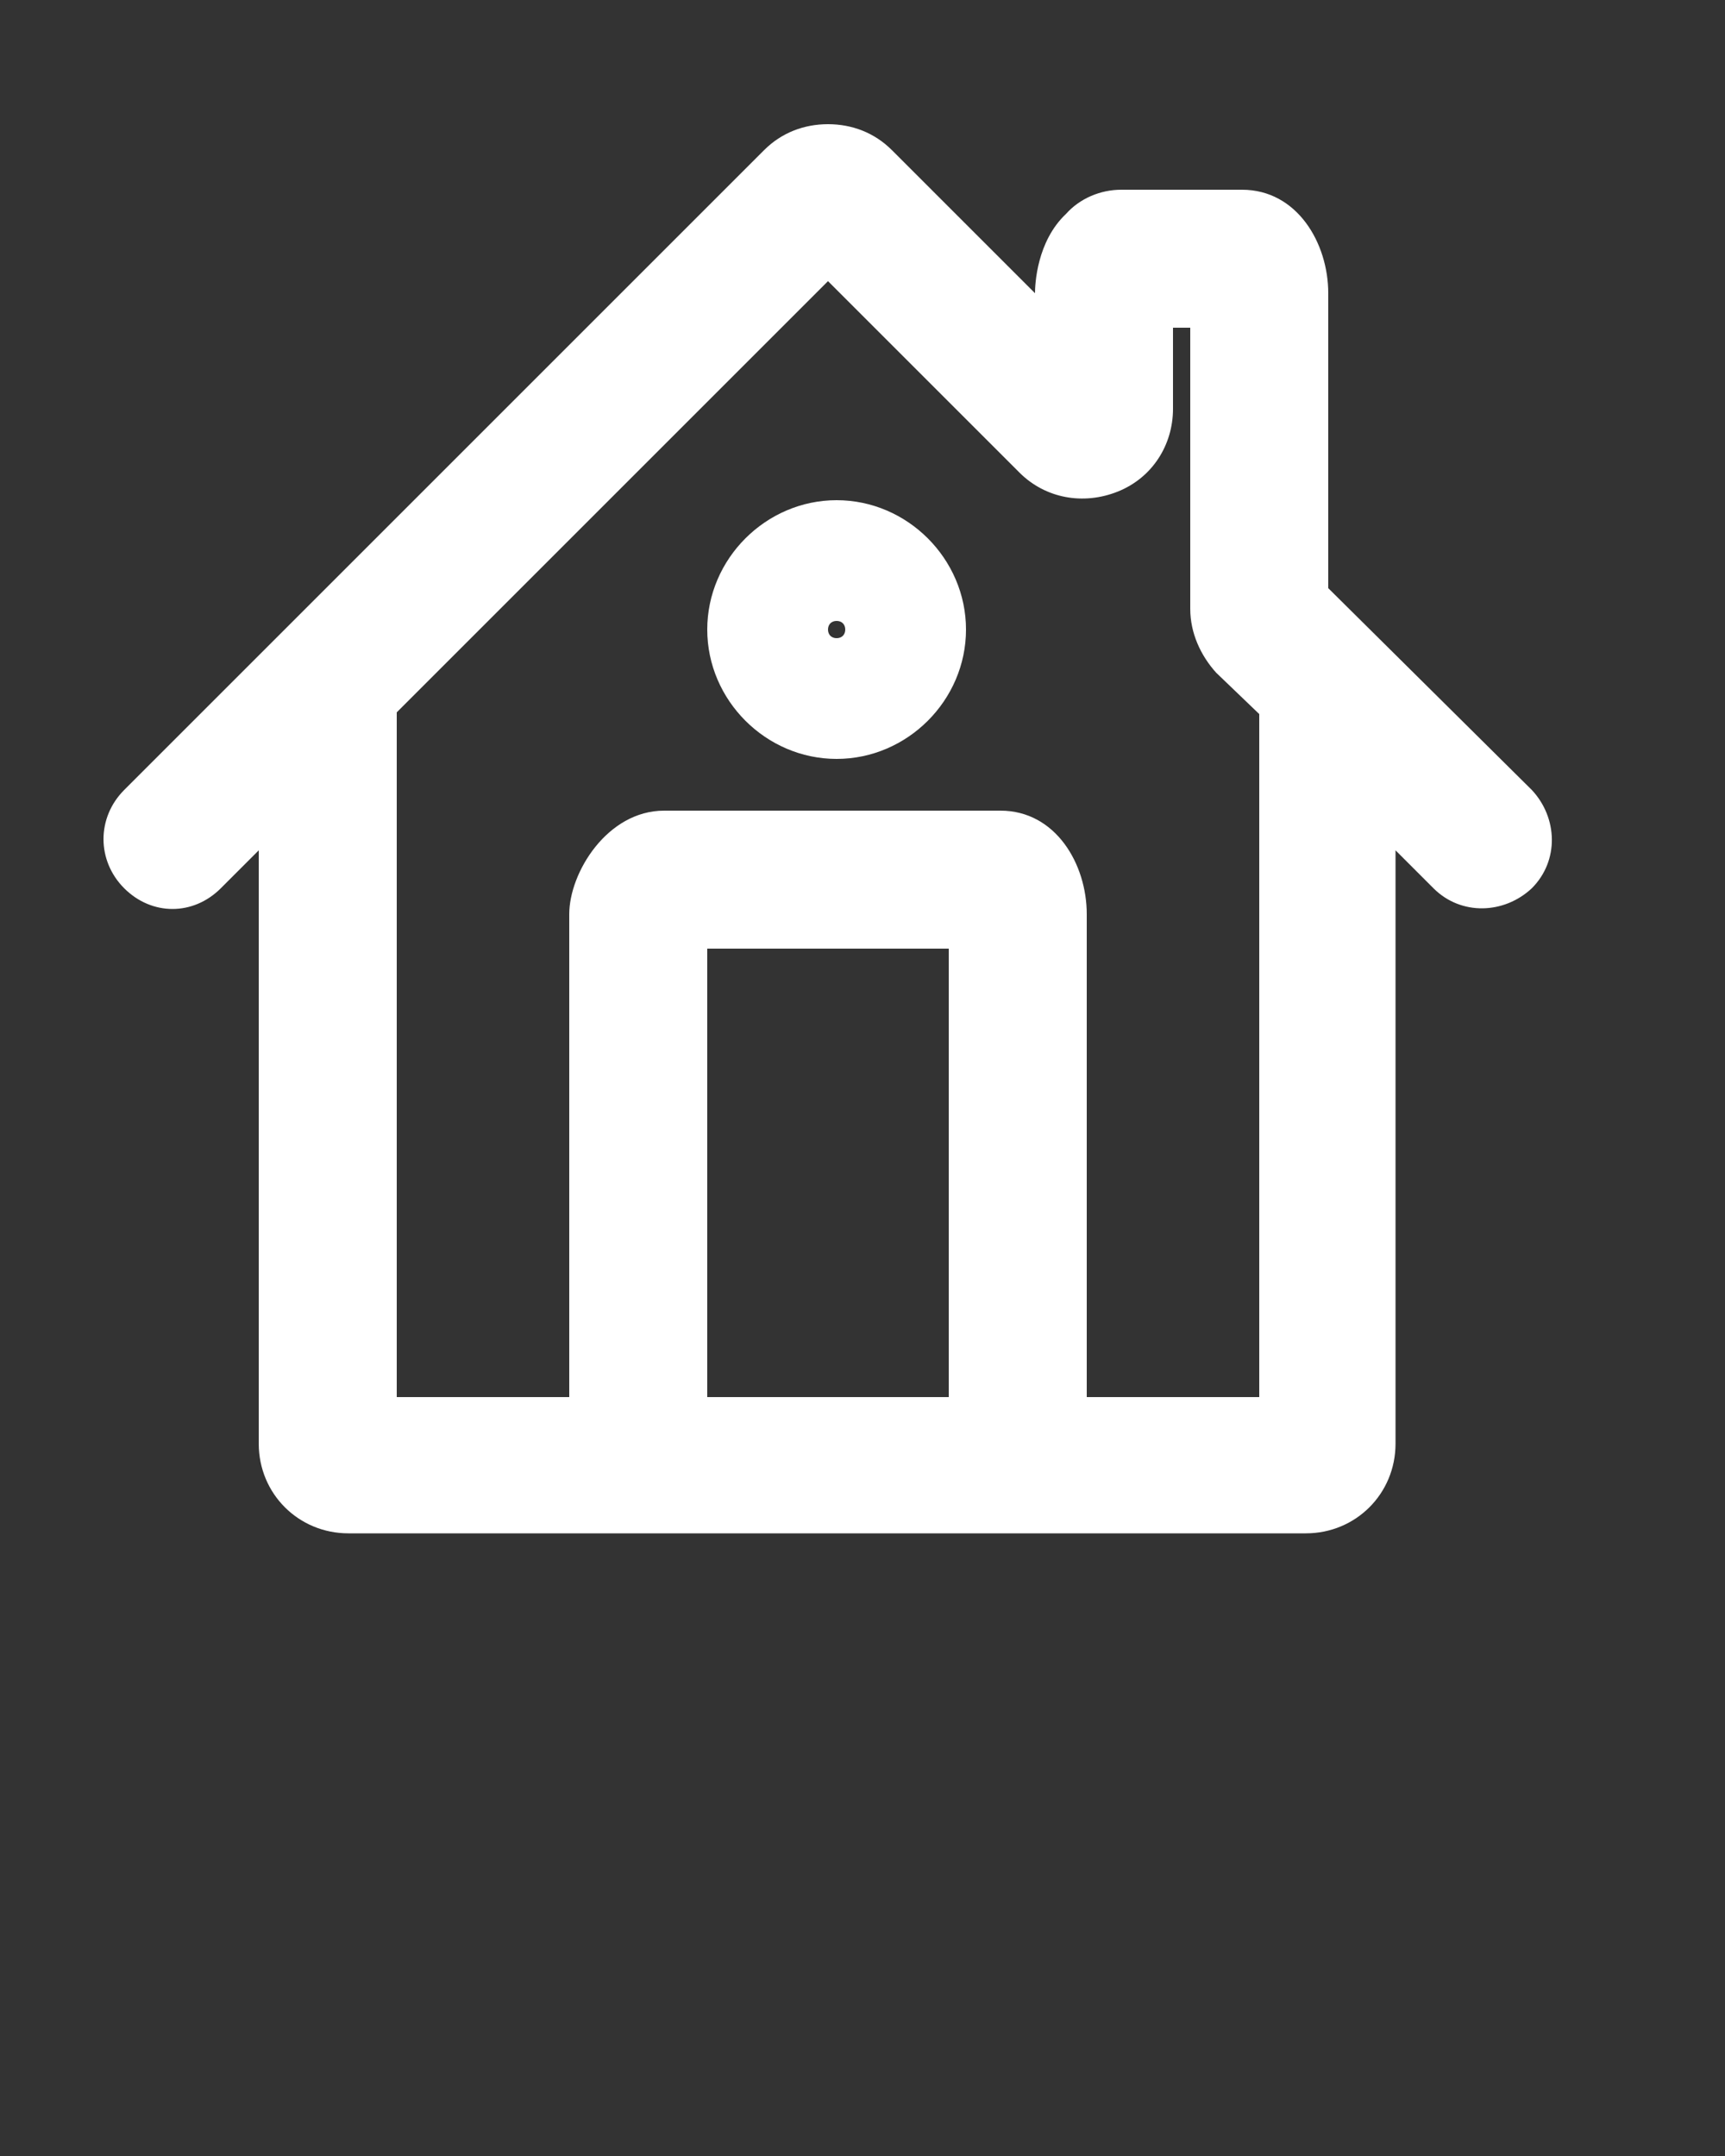 <svg xmlns="http://www.w3.org/2000/svg" xmlns:xlink="http://www.w3.org/1999/xlink" version="1.1" x="0px" y="0px" viewBox="0 0 100 125" style="enable-background:new 0 0 100 100;" xml:space="preserve"><rect x="0" y="0" width="100" height="125" fill="#333333" stroke="none"/><g><path d="M10,52.7c1,0,2-0.4,2.8-1.2l2.2-2.2v34.4c0,2.9,2.3,5.2,5.2,5.2h55.5c2.9,0,5.2-2.3,5.2-5.2V49.3l2.2,2.2   c1.6,1.6,4.1,1.5,5.7,0c1.6-1.6,1.5-4.1,0-5.7L77,34.1V17c0-2.9-1.8-6-5-6h-7c-1.2,0-2.4,0.5-3.2,1.4C60.1,14,60,16.5,60,17   l-8.3-8.3c-1-1-2.3-1.5-3.7-1.5s-2.7,0.5-3.7,1.5L7.2,45.8c-1.6,1.6-1.6,4.1,0,5.7C8,52.3,9,52.7,10,52.7z M55,81H41V55h14V81z    M23,41.3l25-25l11.1,11.1c1.5,1.5,3.7,1.9,5.7,1.1c2-0.8,3.2-2.7,3.2-4.8l0-4.7h1v16.3c0,1.4,0.6,2.7,1.5,3.7l2.5,2.4V81H63V53   c0-2.9-1.8-6-5-6H38.5c-3.3,0-5.5,3.6-5.5,6v28H23V41.3z" stroke="none"
     fill="#ffffff"
     fill-rule="nonzero" /><path d="M48.5,44c4.1,0,7.5-3.4,7.5-7.5S52.6,29,48.5,29S41,32.4,41,36.5S44.4,44,48.5,44z M48.5,36c0.3,0,0.5,0.2,0.5,0.5   S48.8,37,48.5,37S48,36.8,48,36.5S48.2,36,48.5,36z" stroke="none"
     fill="#ffffff"
     fill-rule="nonzero" /></g></svg>